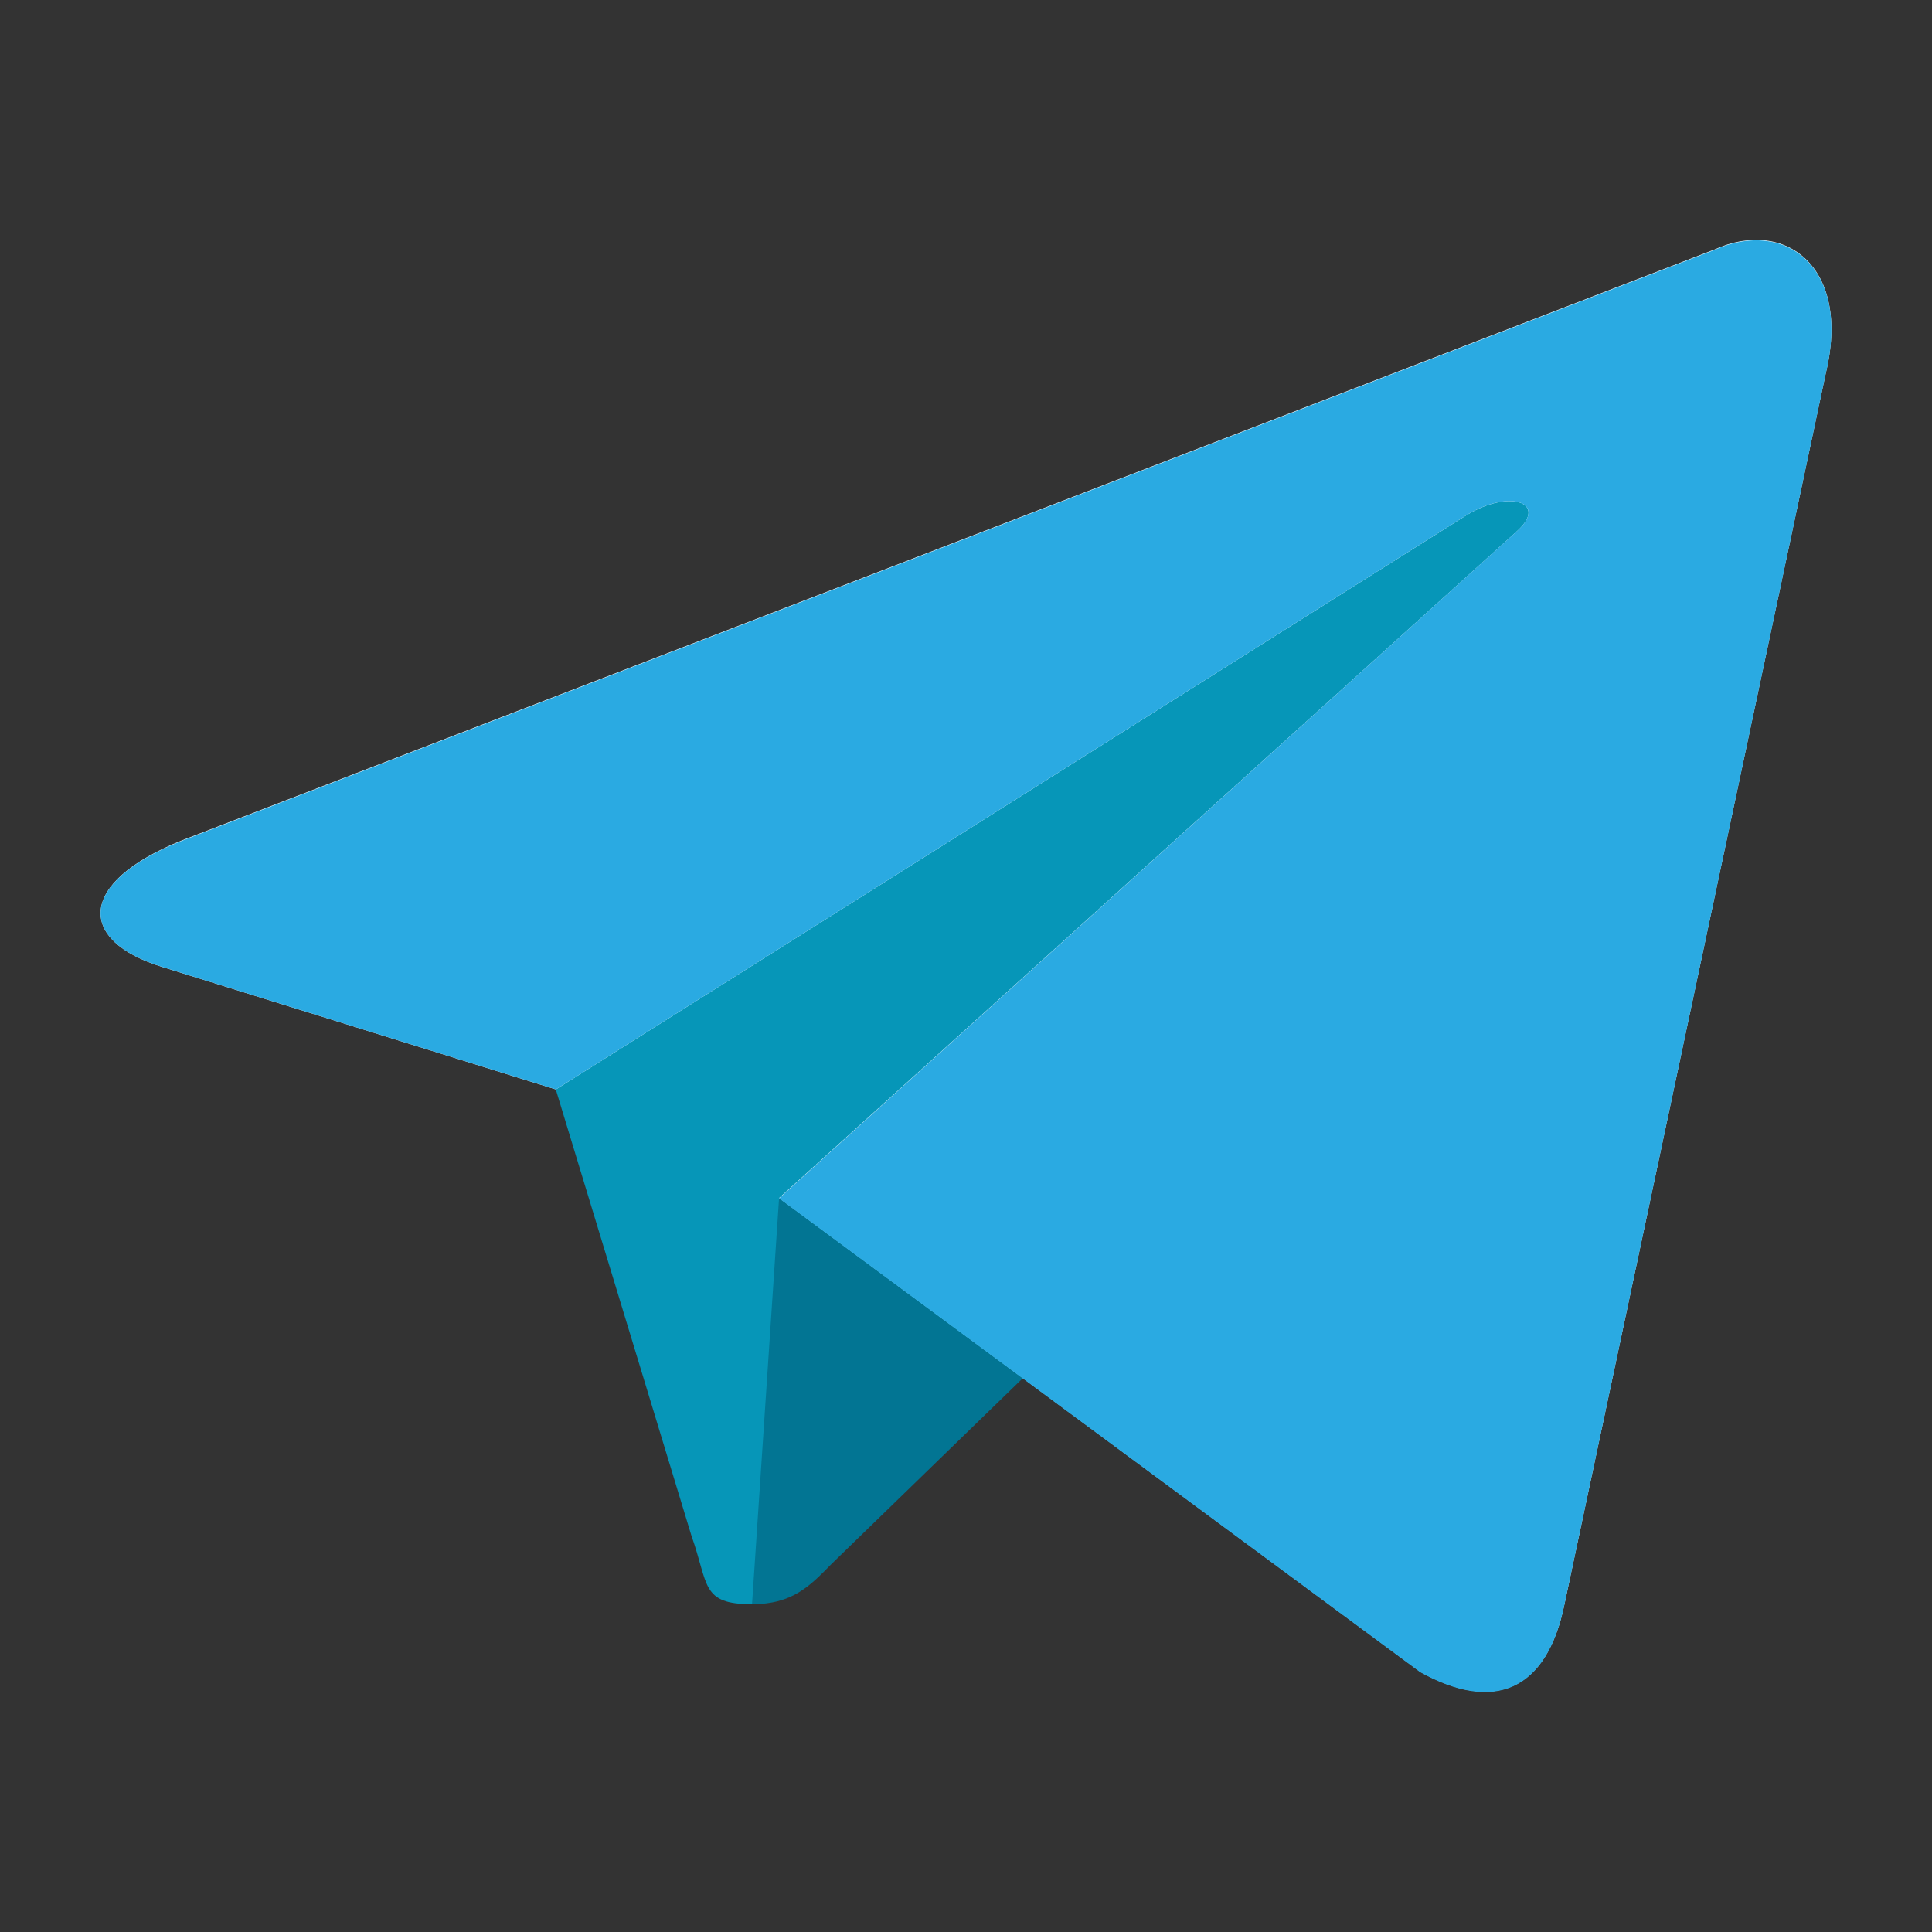 <?xml version="1.0" encoding="utf-8"?>
<!DOCTYPE svg PUBLIC "-//W3C//DTD SVG 1.1//EN" "http://www.w3.org/Graphics/SVG/1.1/DTD/svg11.dtd">
<svg version="1.1"
	 xmlns="http://www.w3.org/2000/svg" xmlns:xlink="http://www.w3.org/1999/xlink"
	 x="0px" y="0px" width="48px" height="48px" viewBox="0 0 48 48">
<rect x="0" y="0" width="48" height="48" fill="#333333" stroke="none"/>
<defs>
</defs>
<path fill="#0696B8" d="M18.684,39.856c-1.278,0-1.072-0.487-1.505-1.7L13.41,25.757L42.4,8.548L18.684,39.856z"/>
<path fill="#027593" d="M18.684,39.856c0.997,0,1.43-0.443,1.971-0.996l5.274-5.122l-6.573-3.975L18.684,39.856z"/>
<linearGradient id="SVGID_1_" gradientUnits="userSpaceOnUse" x1="-279.586" y1="274.222" x2="-279.561" y2="274.174" gradientTransform="matrix(326.232 0 0 -273.624 91238.703 75056.352)">
	<stop  offset="0" style="stop-color:#EFF8FD"/>
	<stop  offset="1" style="stop-color:#FFFFFF"/>
</linearGradient>
<path fill="url(#SVGID_1_)" d="M19.356,29.764l15.93,11.771c1.819,1.008,3.141,0.487,3.584-1.689l6.488-30.562
	c0.648-2.664-1.02-3.877-2.762-3.086L4.508,20.883c-2.599,1.051-2.588,2.491-0.477,3.141l9.779,3.043l22.634-14.273
	c1.072-0.65,2.037-0.303,1.235,0.412L19.356,29.764z"/>
<path fill="#2AAAE2" d="M42.597,6.209L4.508,20.894c-2.599,1.04-2.588,2.48-0.477,3.129l9.779,3.043l22.634-14.273
	c1.072-0.65,2.037-0.303,1.235,0.412L19.356,29.773l15.93,11.773c1.819,1.007,3.141,0.486,3.584-1.69l6.488-30.561
	C46.007,6.631,44.339,5.418,42.597,6.209z"/>
</svg>
